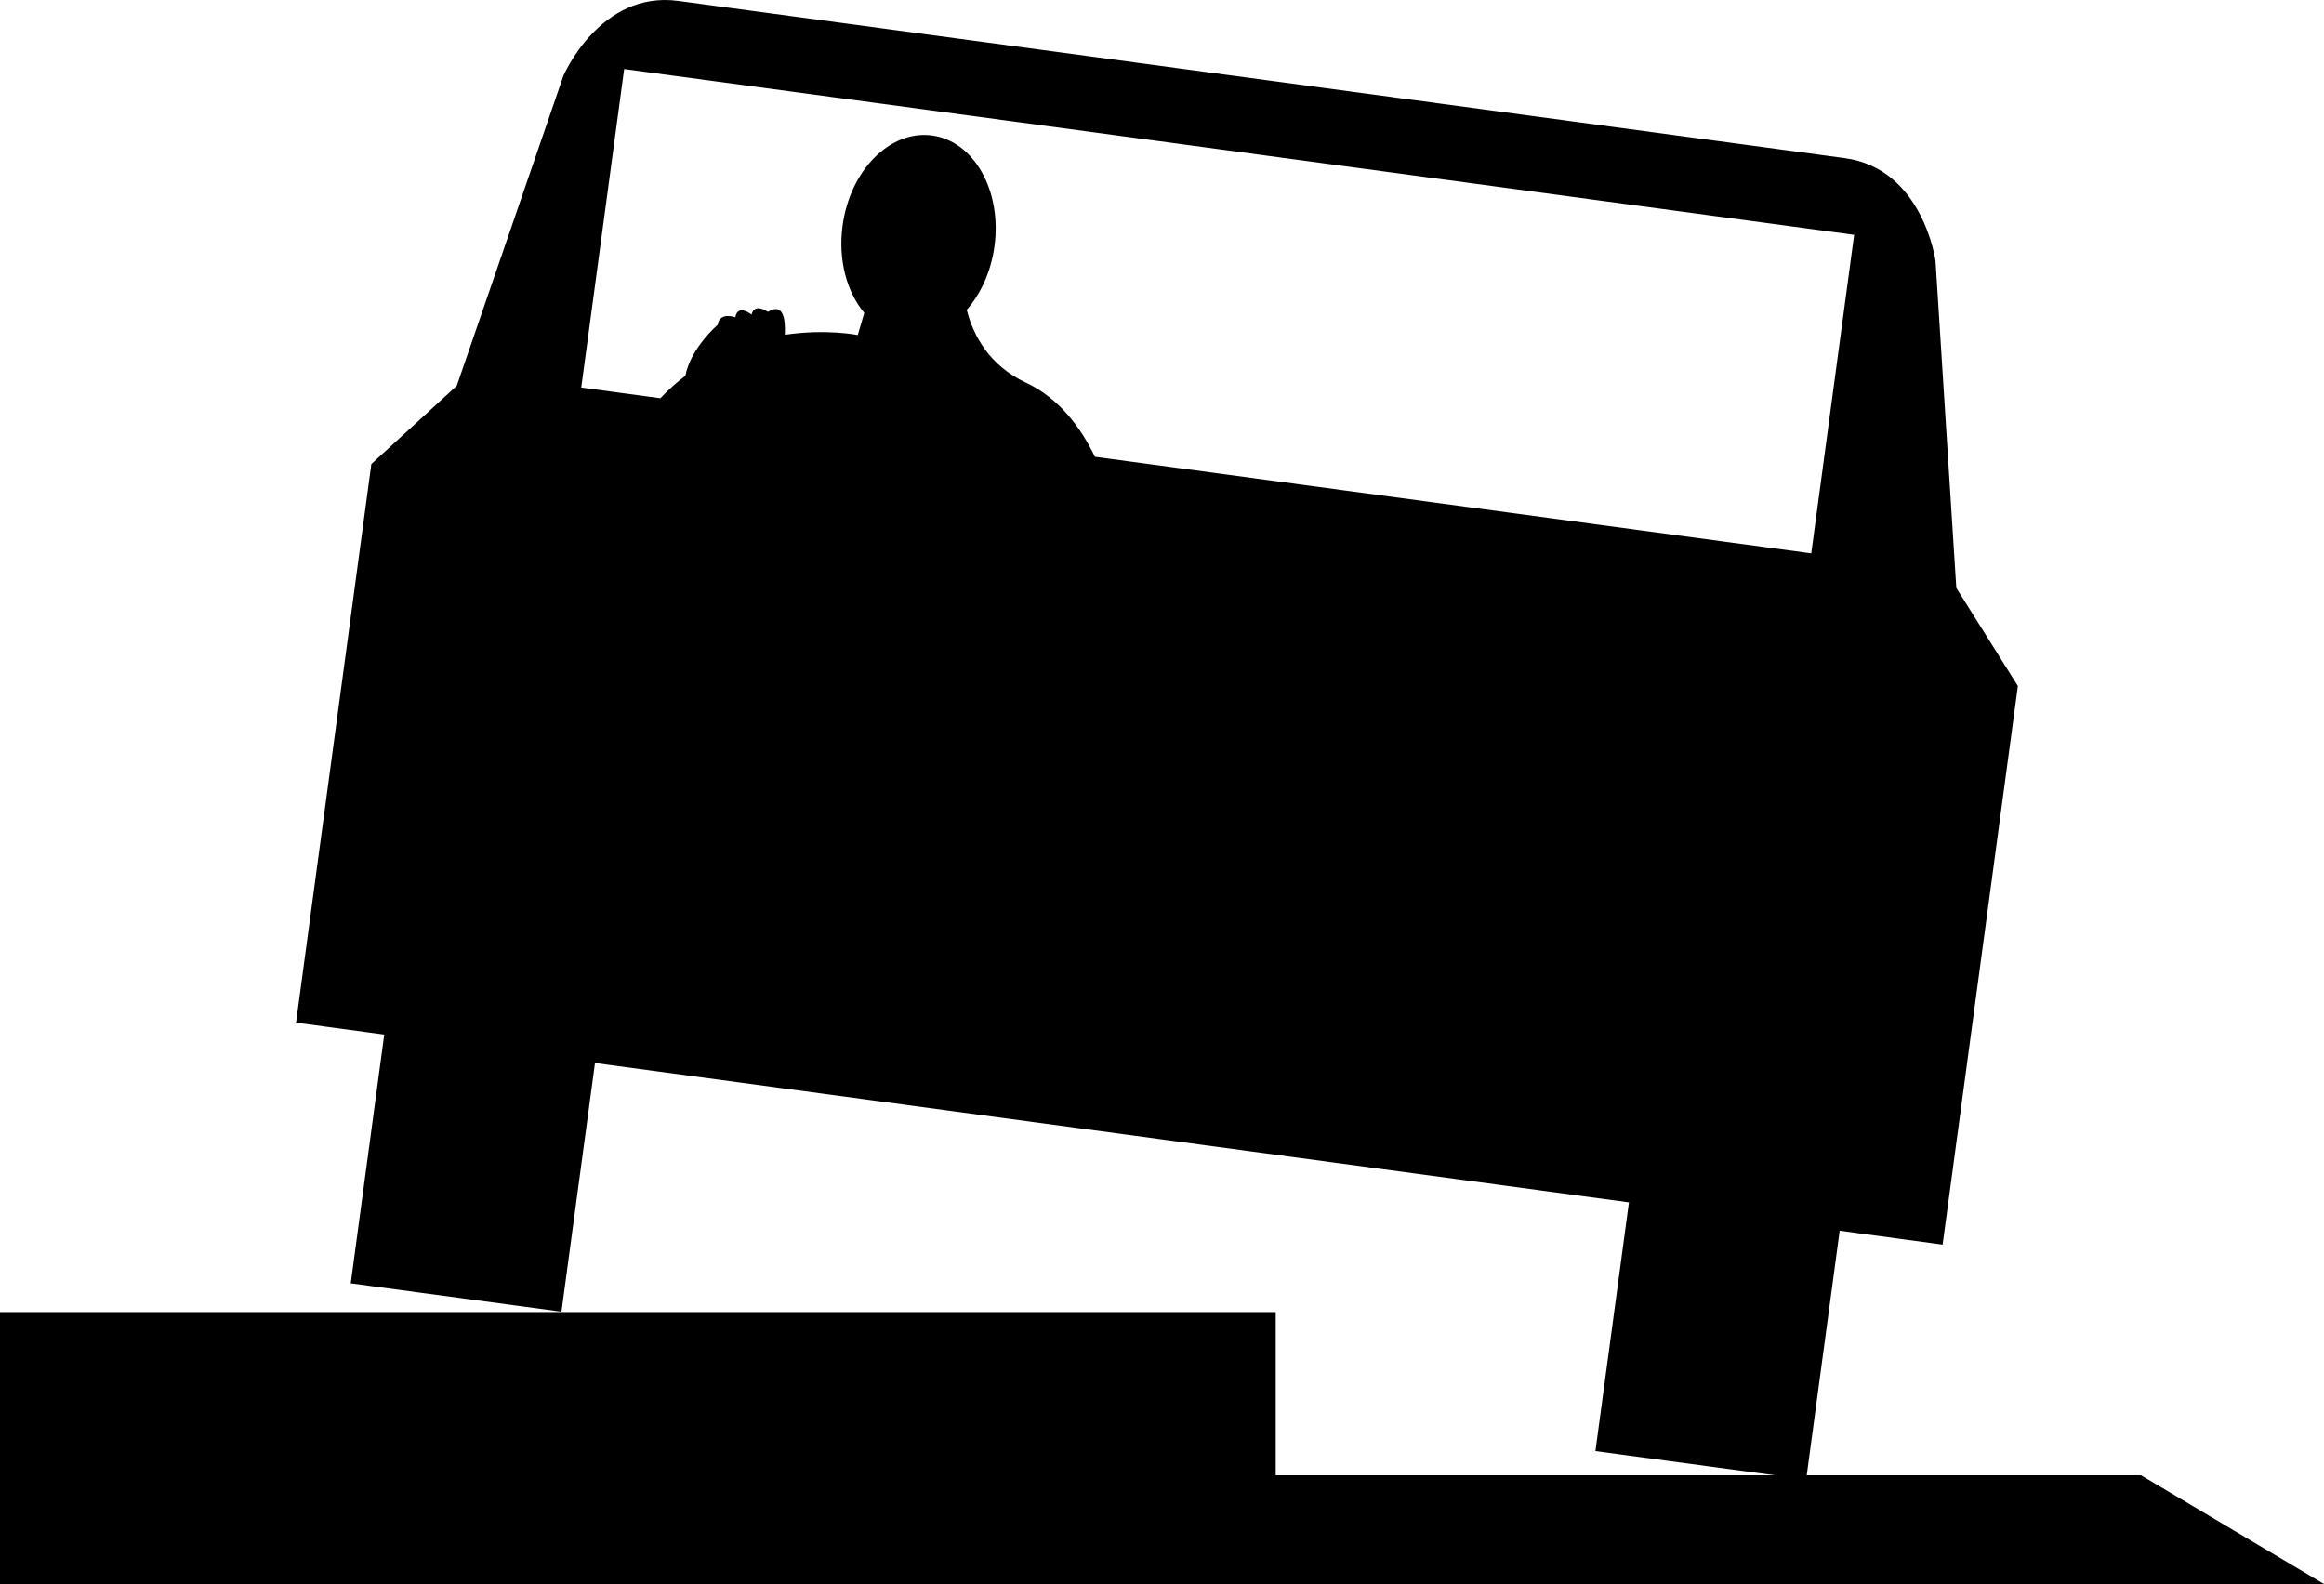 <?xml version="1.0" encoding="utf-8"?>
<!-- Generator: Adobe Illustrator 14.0.0, SVG Export Plug-In . SVG Version: 6.00 Build 43363)  -->
<!DOCTYPE svg PUBLIC "-//W3C//DTD SVG 1.0//EN" "http://www.w3.org/TR/2001/REC-SVG-20010904/DTD/svg10.dtd">
<svg version="1.0" id="Layer_1" xmlns="http://www.w3.org/2000/svg" xmlns:xlink="http://www.w3.org/1999/xlink" x="0px" y="0px"
	 width="100px" height="68.161px" viewBox="0 0 100 68.161" enable-background="new 0 0 100 68.161" xml:space="preserve">
<path d="M92.127,63.481H77.742l1.418-10.522l4.429,0.598l3.239-24.038l-2.65-4.222L83.283,11.22c0,0-0.539-3.964-3.912-4.417
	L29.186,0.039c-3.373-0.455-4.944,3.224-4.944,3.224L19.655,16.6l-3.676,3.368l-3.241,24.038l3.796,0.512l-1.442,10.704l9.067,1.221
	l1.443-10.702l44.49,5.997L68.65,62.44l7.725,1.041H54.893v-7.022H0v11.702h100L92.127,63.481z M47.114,19.656
	c-0.589-1.223-1.523-2.516-2.969-3.19c-1.575-0.736-2.26-2.016-2.548-3.133c0.607-0.694,1.047-1.648,1.194-2.74
	c0.322-2.387-0.88-4.52-2.685-4.763c-1.806-0.244-3.53,1.495-3.851,3.882c-0.2,1.478,0.185,2.856,0.934,3.751l-0.28,0.953
	c0,0-1.349-0.276-3.139-0.011c0.035-0.682-0.067-1.396-0.728-0.984c0,0-0.576-0.42-0.701,0.116c0,0-0.596-0.477-0.701,0.116
	c0,0-0.68-0.25-0.756,0.321c0,0-1.171,1.007-1.393,2.195c-0.369,0.28-0.729,0.601-1.076,0.967l-3.405-0.459l1.847-13.706
	l52.925,7.134l-1.846,13.706L47.114,19.656z"/>
</svg>
